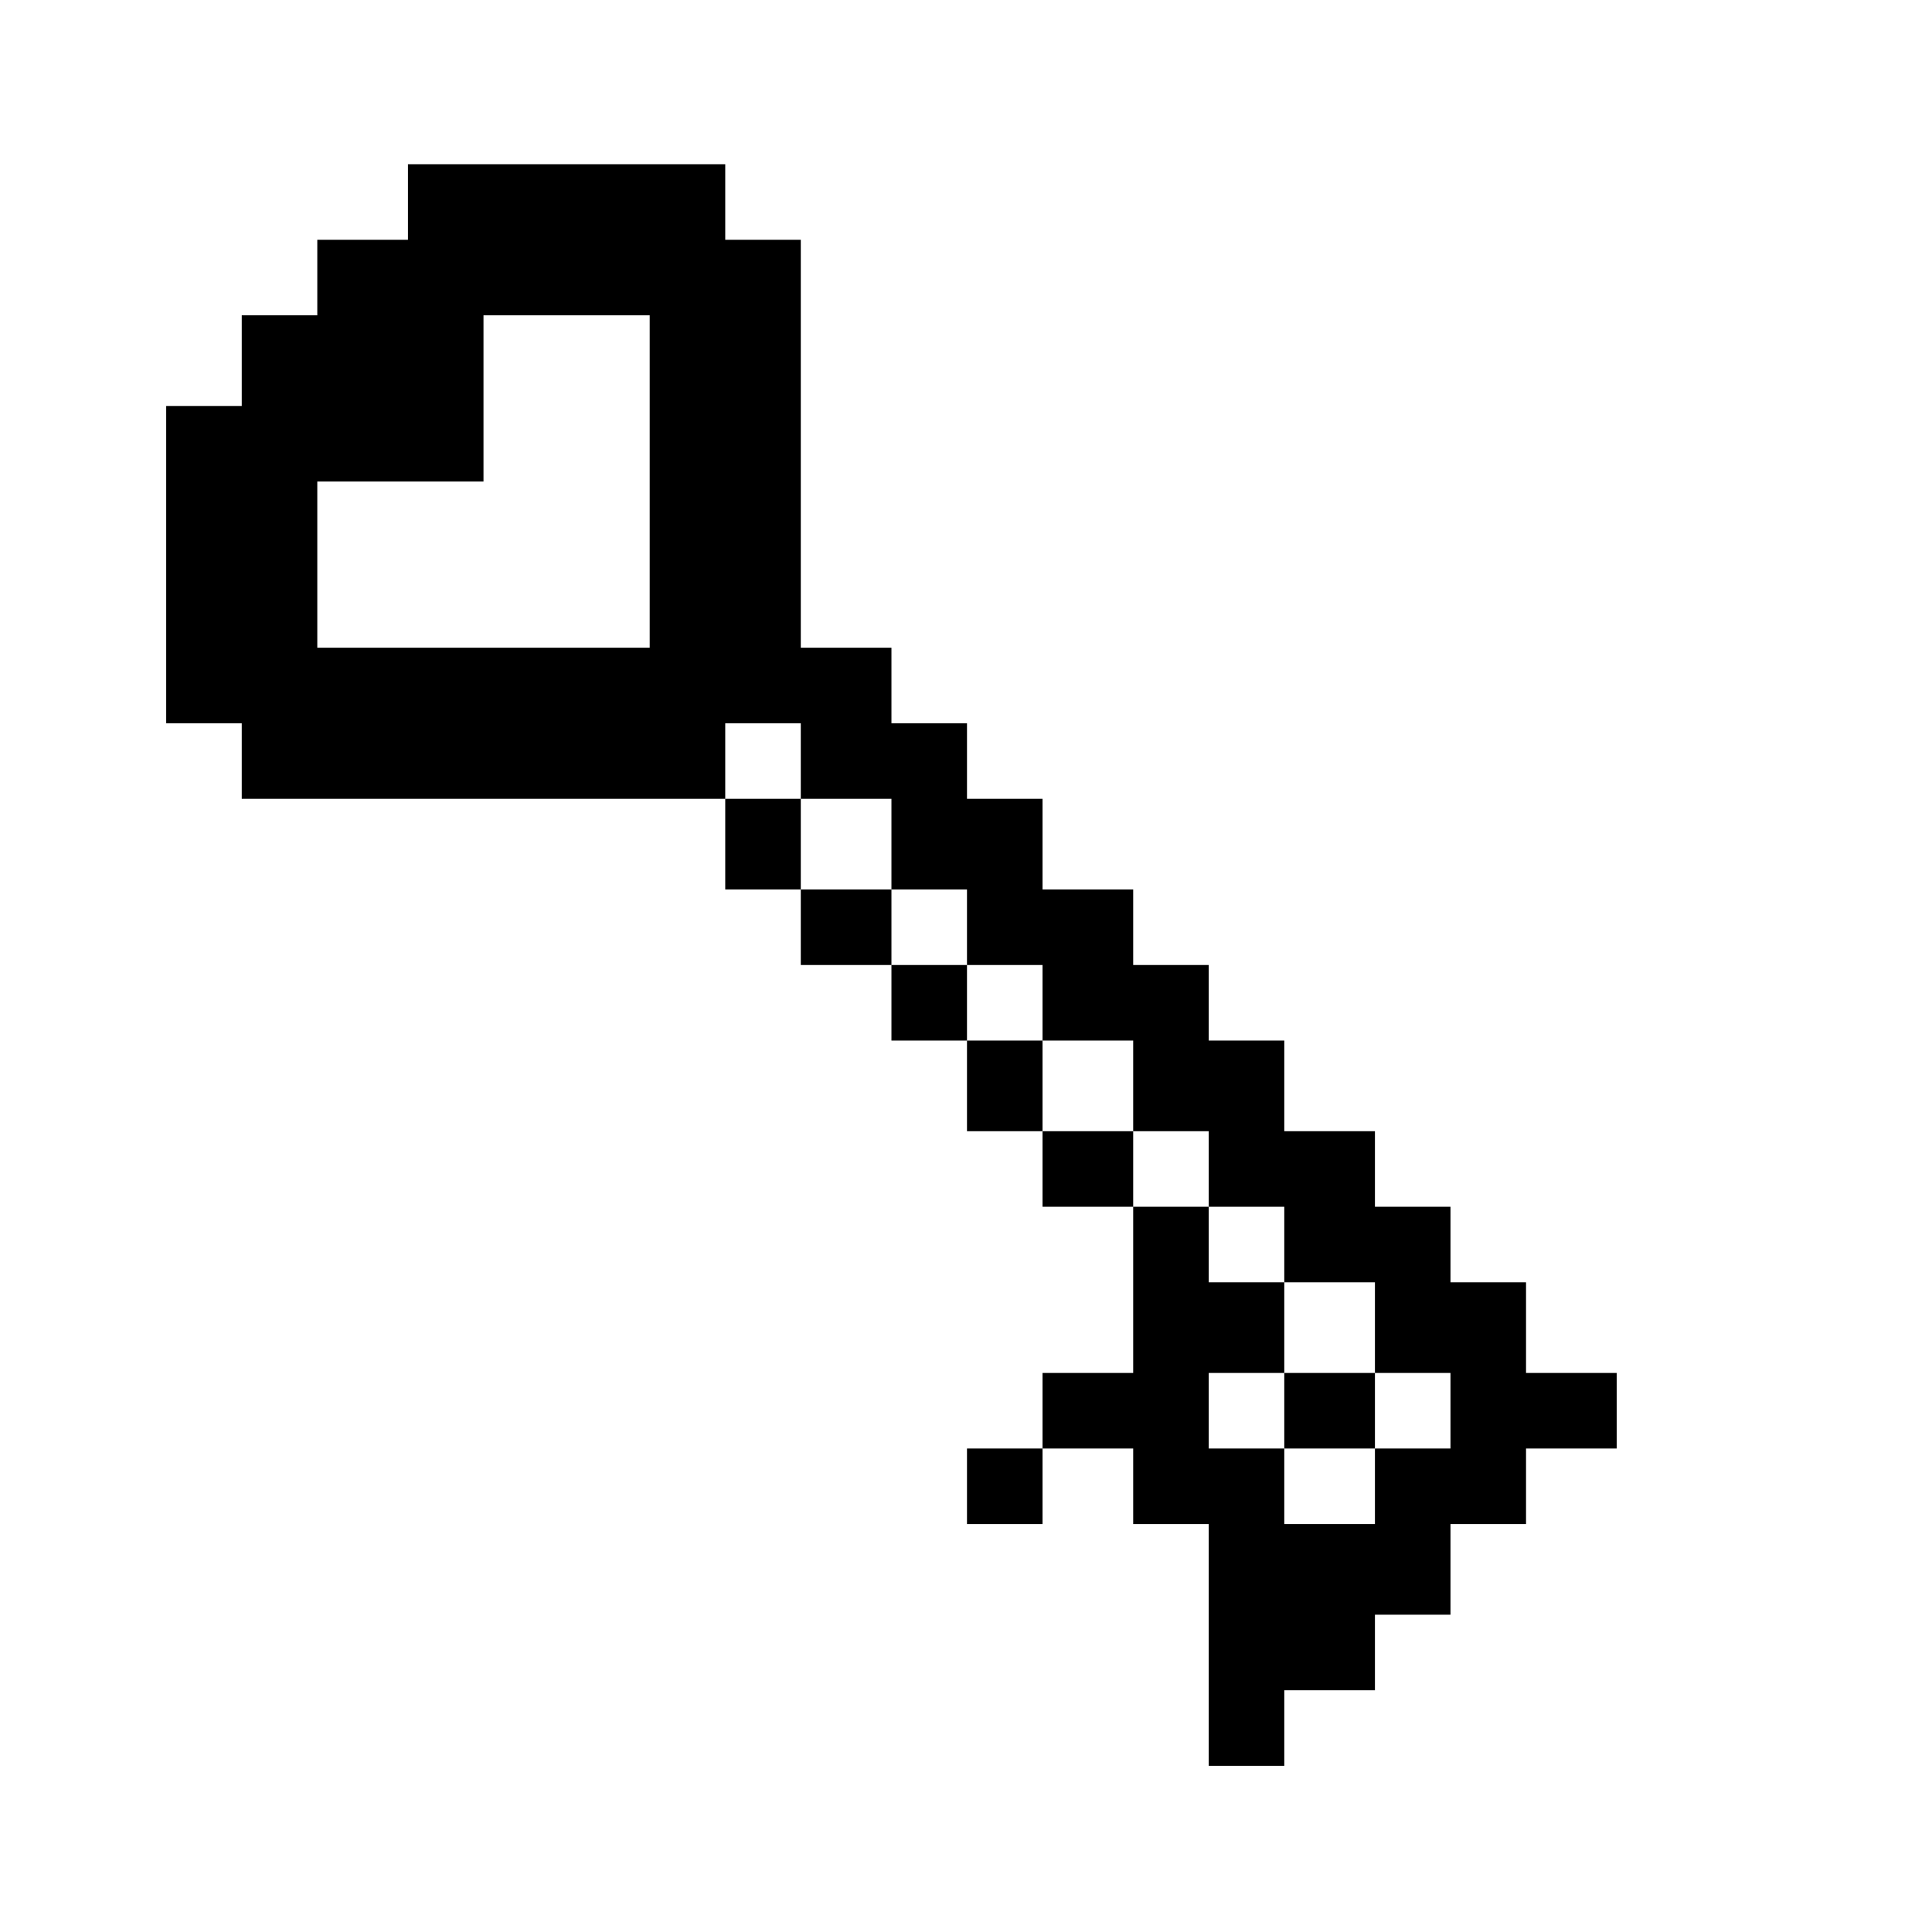 <?xml version="1.0" standalone="no"?>
<!DOCTYPE svg PUBLIC "-//W3C//DTD SVG 20010904//EN"
 "http://www.w3.org/TR/2001/REC-SVG-20010904/DTD/svg10.dtd">
<svg version="1.0" xmlns="http://www.w3.org/2000/svg"
 width="468pt" height="468pt" viewBox="0 0 468 468"
 preserveAspectRatio="xMidYMid meet">
<g transform="translate(0,468) scale(0.366,-0.366)"
fill="#000000" stroke="none">
<path d="M270 1145 l0 -25 -30 0 -30 0 0 -25 0 -25 -25 0 -25 0 0 -30 0 -30
-25 0 -25 0 0 -105 0 -105 25 0 25 0 0 -25 0 -25 160 0 160 0 0 -30 0 -30 25
0 25 0 0 -25 0 -25 30 0 30 0 0 -25 0 -25 25 0 25 0 0 -30 0 -30 25 0 25 0 0
-25 0 -25 30 0 30 0 0 -55 0 -55 -30 0 -30 0 0 -25 0 -25 -25 0 -25 0 0 -25 0
-25 25 0 25 0 0 25 0 25 30 0 30 0 0 -25 0 -25 25 0 25 0 0 -80 0 -80 25 0 25
0 0 25 0 25 30 0 30 0 0 25 0 25 25 0 25 0 0 30 0 30 25 0 25 0 0 25 0 25 30
0 30 0 0 25 0 25 -30 0 -30 0 0 30 0 30 -25 0 -25 0 0 25 0 25 -25 0 -25 0 0
25 0 25 -30 0 -30 0 0 30 0 30 -25 0 -25 0 0 25 0 25 -25 0 -25 0 0 25 0 25
-30 0 -30 0 0 30 0 30 -25 0 -25 0 0 25 0 25 -25 0 -25 0 0 25 0 25 -30 0 -30
0 0 135 0 135 -25 0 -25 0 0 25 0 25 -105 0 -105 0 0 -25z m160 -185 l0 -110
-110 0 -110 0 0 55 0 55 55 0 55 0 0 55 0 55 55 0 55 0 0 -110z m100 -185 l0
-25 30 0 30 0 0 -30 0 -30 25 0 25 0 0 -25 0 -25 25 0 25 0 0 -25 0 -25 30 0
30 0 0 -30 0 -30 25 0 25 0 0 -25 0 -25 25 0 25 0 0 -25 0 -25 30 0 30 0 0
-30 0 -30 25 0 25 0 0 -25 0 -25 -25 0 -25 0 0 -25 0 -25 -30 0 -30 0 0 25 0
25 -25 0 -25 0 0 25 0 25 25 0 25 0 0 30 0 30 -25 0 -25 0 0 25 0 25 -25 0
-25 0 0 25 0 25 -30 0 -30 0 0 30 0 30 -25 0 -25 0 0 25 0 25 -25 0 -25 0 0
25 0 25 -30 0 -30 0 0 30 0 30 -25 0 -25 0 0 25 0 25 25 0 25 0 0 -25z"/>
<path d="M850 345 l0 -25 30 0 30 0 0 25 0 25 -30 0 -30 0 0 -25z"/>
</g>
</svg>
